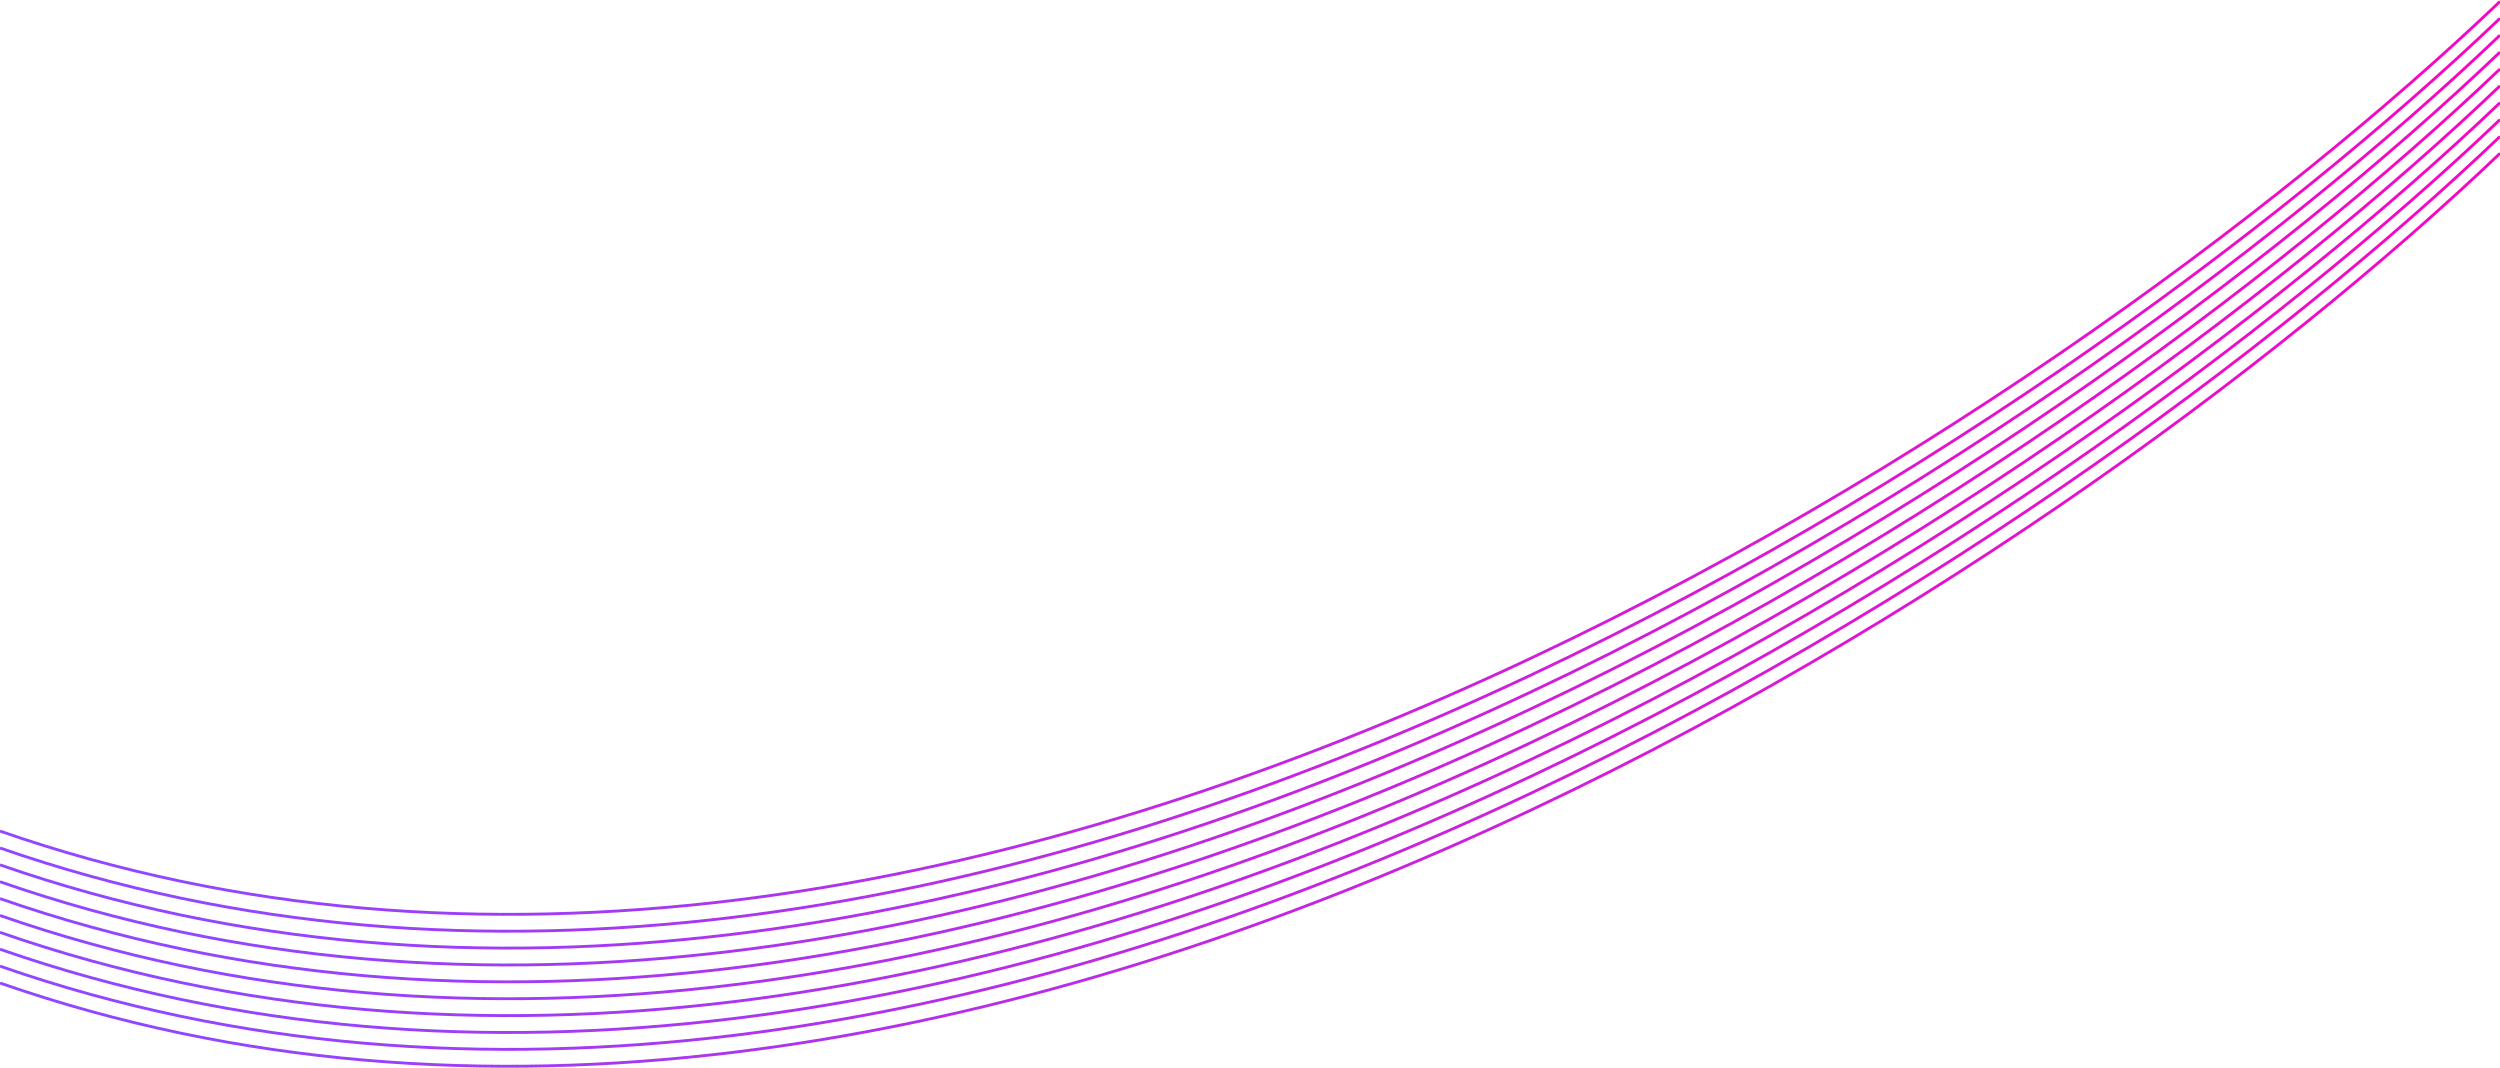 <svg width="1728" height="738" viewBox="0 0 1728 738" fill="none" xmlns="http://www.w3.org/2000/svg">
<path d="M1728 1C1427.34 288.142 660.815 804.832 0 574.451" stroke="url(#paint0_linear_476_931)" stroke-width="2"/>
<path d="M1728 106C1427.34 393.142 660.815 909.832 0 679.451" stroke="url(#paint1_linear_476_931)" stroke-width="2"/>
<path d="M1728 12.667C1427.34 299.809 660.815 816.499 0 586.118" stroke="url(#paint2_linear_476_931)" stroke-width="2"/>
<path d="M1728 24.333C1427.34 311.476 660.815 828.165 0 597.785" stroke="url(#paint3_linear_476_931)" stroke-width="2"/>
<path d="M1728 36C1427.34 323.142 660.815 839.832 0 609.451" stroke="url(#paint4_linear_476_931)" stroke-width="2"/>
<path d="M1728 47.667C1427.34 334.809 660.815 851.499 0 621.118" stroke="url(#paint5_linear_476_931)" stroke-width="2"/>
<path d="M1728 59.333C1427.34 346.476 660.815 863.165 0 632.785" stroke="url(#paint6_linear_476_931)" stroke-width="2"/>
<path d="M1728 71C1427.34 358.142 660.815 874.832 0 644.451" stroke="url(#paint7_linear_476_931)" stroke-width="2"/>
<path d="M1728 82.667C1427.34 369.809 660.815 886.499 0 656.118" stroke="url(#paint8_linear_476_931)" stroke-width="2"/>
<path d="M1728 94.333C1427.34 381.476 660.815 898.165 0 667.785" stroke="url(#paint9_linear_476_931)" stroke-width="2"/>
<defs>
<linearGradient id="paint0_linear_476_931" x1="212.073" y1="311.328" x2="1682.68" y2="658.474" gradientUnits="userSpaceOnUse">
<stop stop-color="#9146FF"/>
<stop offset="1" stop-color="#FF00BF"/>
</linearGradient>
<linearGradient id="paint1_linear_476_931" x1="212.073" y1="416.328" x2="1682.68" y2="763.474" gradientUnits="userSpaceOnUse">
<stop stop-color="#9146FF"/>
<stop offset="1" stop-color="#FF00BF"/>
</linearGradient>
<linearGradient id="paint2_linear_476_931" x1="212.073" y1="322.995" x2="1682.68" y2="670.141" gradientUnits="userSpaceOnUse">
<stop stop-color="#9146FF"/>
<stop offset="1" stop-color="#FF00BF"/>
</linearGradient>
<linearGradient id="paint3_linear_476_931" x1="212.073" y1="334.661" x2="1682.68" y2="681.808" gradientUnits="userSpaceOnUse">
<stop stop-color="#9146FF"/>
<stop offset="1" stop-color="#FF00BF"/>
</linearGradient>
<linearGradient id="paint4_linear_476_931" x1="212.073" y1="346.328" x2="1682.68" y2="693.474" gradientUnits="userSpaceOnUse">
<stop stop-color="#9146FF"/>
<stop offset="1" stop-color="#FF00BF"/>
</linearGradient>
<linearGradient id="paint5_linear_476_931" x1="212.073" y1="357.995" x2="1682.68" y2="705.141" gradientUnits="userSpaceOnUse">
<stop stop-color="#9146FF"/>
<stop offset="1" stop-color="#FF00BF"/>
</linearGradient>
<linearGradient id="paint6_linear_476_931" x1="212.073" y1="369.661" x2="1682.68" y2="716.808" gradientUnits="userSpaceOnUse">
<stop stop-color="#9146FF"/>
<stop offset="1" stop-color="#FF00BF"/>
</linearGradient>
<linearGradient id="paint7_linear_476_931" x1="212.073" y1="381.328" x2="1682.68" y2="728.474" gradientUnits="userSpaceOnUse">
<stop stop-color="#9146FF"/>
<stop offset="1" stop-color="#FF00BF"/>
</linearGradient>
<linearGradient id="paint8_linear_476_931" x1="212.073" y1="392.995" x2="1682.68" y2="740.141" gradientUnits="userSpaceOnUse">
<stop stop-color="#9146FF"/>
<stop offset="1" stop-color="#FF00BF"/>
</linearGradient>
<linearGradient id="paint9_linear_476_931" x1="212.073" y1="404.661" x2="1682.68" y2="751.808" gradientUnits="userSpaceOnUse">
<stop stop-color="#9146FF"/>
<stop offset="1" stop-color="#FF00BF"/>
</linearGradient>
</defs>
</svg>
